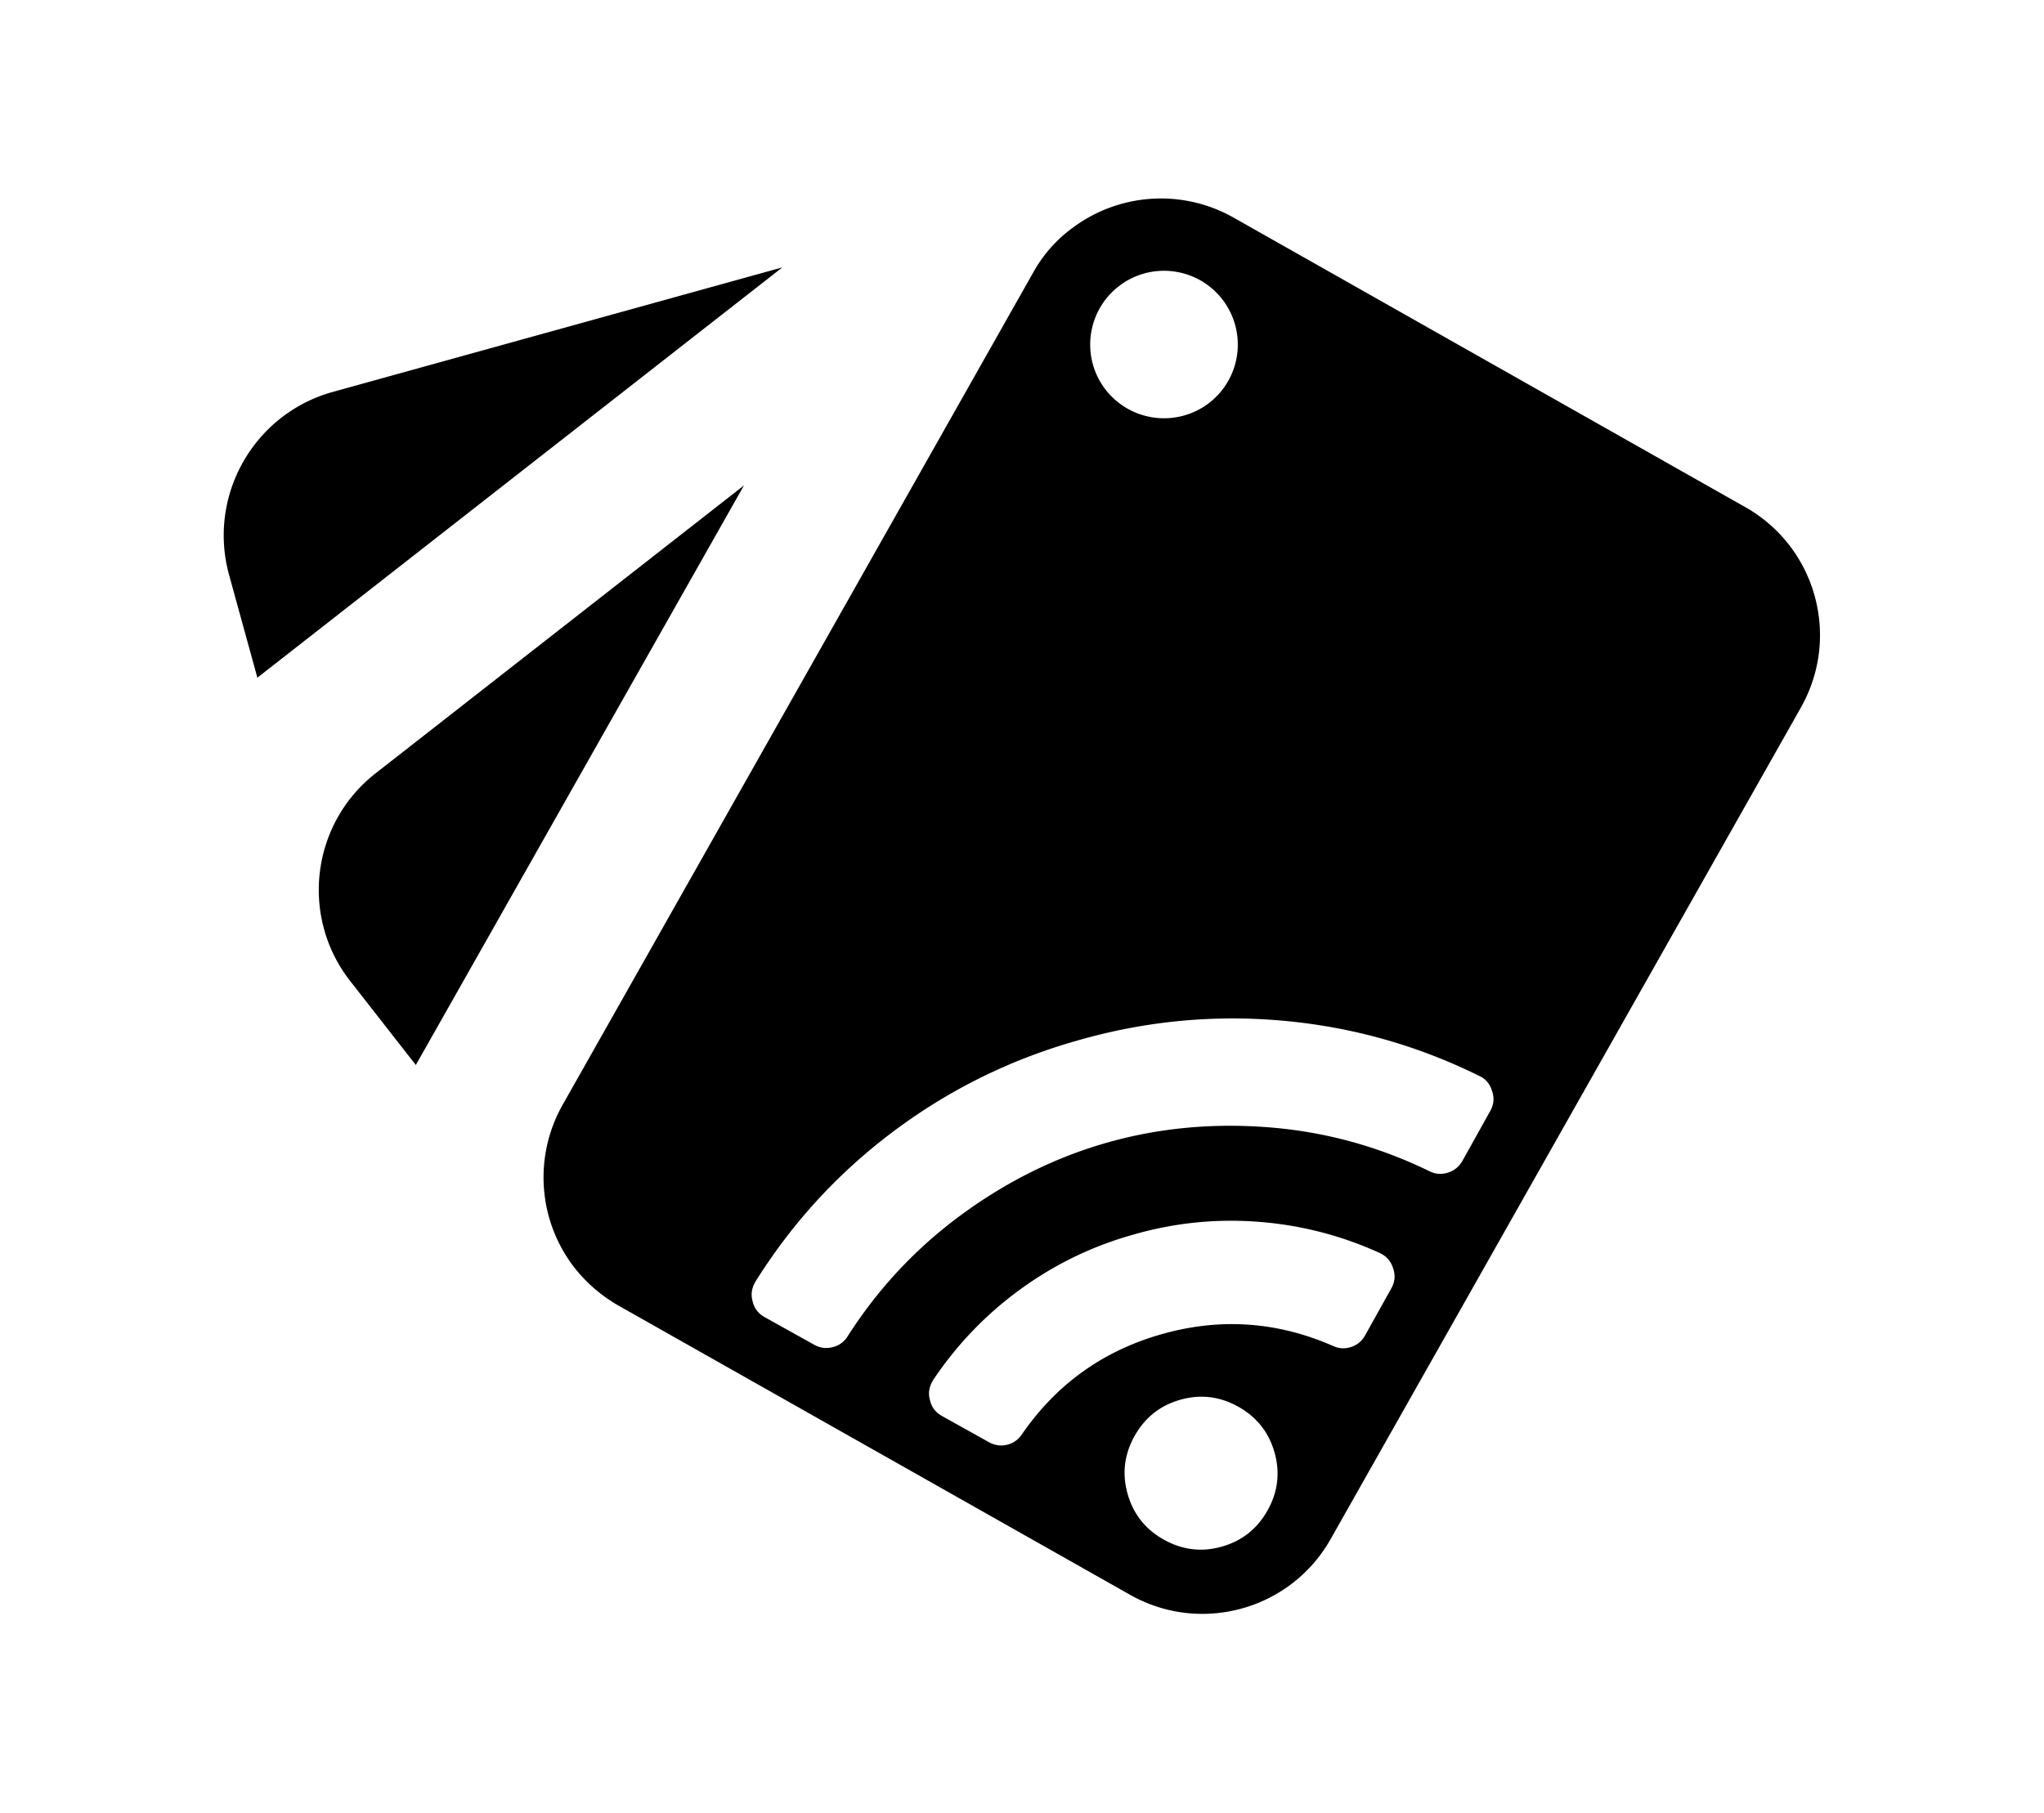 <svg t="1720453697678" class="icon" viewBox="0 0 1154 1024" version="1.1" xmlns="http://www.w3.org/2000/svg" p-id="956"><path d="M145.31 382.692l-16.067-58.37c-11.964-44.245 13.692-89.937 57.712-102.738l254.75-70.582-296.381 231.69z m871.46 16.832L751.05 869.497c-22.755 39.818-73.474 53.678-113.313 30.948L348.856 737.104a86.147 86.147 0 0 1-24.688-21.43c-9.966-12.94-15.911-28.525-17.081-44.818s2.473-32.568 10.483-46.8L583.227 154.07a77.874 77.874 0 0 1 22.405-25.453 83.286 83.286 0 0 1 90.635-5.839l289.226 163.681c39.818 22.61 53.81 73.202 31.26 113.061z m-385.258-237.77c-18.131 14.167-21.341 40.362-7.168 58.486a41.782 41.782 0 0 0 58.487 7.168c8.71-6.81 14.356-16.794 15.699-27.756s-1.723-22.019-8.524-30.73c-14.173-18.124-40.363-21.335-58.494-7.168zM197.56 553.805c-28.2-36.293-21.806-88.556 14.329-116.972L420.03 274.129 234.769 601.415l-37.205-47.598z m521.989 266.343c-3.229-11.375-10.066-19.973-20.507-25.796s-21.347-7.113-32.722-3.872c-11.373 3.231-19.973 10.066-25.795 20.507-5.82 10.435-7.113 21.347-3.872 32.722 3.229 11.373 10.066 19.973 20.507 25.795 10.435 5.82 21.347 7.114 32.722 3.872 11.373-3.229 19.973-10.066 25.795-20.507 5.82-10.435 7.113-21.347 3.872-32.72z m66.941-104.006c-1.224-3.929-3.738-6.784-7.538-8.567-21.814-9.938-44.703-15.811-68.664-17.619s-47.445 0.617-70.476 7.269c-23.091 6.454-44.338 16.751-63.769 30.889-19.418 14.14-35.793 31.173-49.132 51.099l-0.544 0.974c-1.888 3.389-2.345 6.819-1.367 10.266 0.824 4.048 3.122 7.122 6.909 9.234l26.415 14.72c3.267 1.823 6.669 2.307 10.216 1.465s6.366-2.823 8.439-5.938c19.519-28.275 45.785-47.103 78.805-56.483 33.013-9.382 65.264-7.183 96.739 6.598 3.409 1.559 6.839 1.764 10.305 0.615s6.103-3.354 7.918-6.619l14.722-26.415c2.11-3.781 2.447-7.618 1.021-11.488z m55.937-99.892c-1.156-4.067-3.572-6.947-7.232-8.65-35.126-17.36-72.203-27.756-111.227-31.213-39.027-3.459-77.464 0.252-115.326 11.117-37.92 10.666-72.561 27.735-103.936 51.195-31.373 23.461-57.429 51.817-78.18 85.05l-0.325 0.583c-1.888 3.391-2.321 6.919-1.274 10.569 0.893 3.922 3.172 6.895 6.819 8.927l27.986 15.6c3.265 1.823 6.732 2.26 10.416 1.324s6.506-3.002 8.454-6.189c17.328-27.101 38.839-50.035 64.518-68.814s52.995-32.272 81.953-40.496c28.949-8.226 59.282-11.115 90.995-8.657s62.03 10.717 90.949 24.794c3.33 1.684 6.819 1.964 10.444 0.824s6.386-3.409 8.274-6.8l15.6-27.986c2.034-3.654 2.406-7.376 1.105-11.181z" p-id="957"></path></svg>